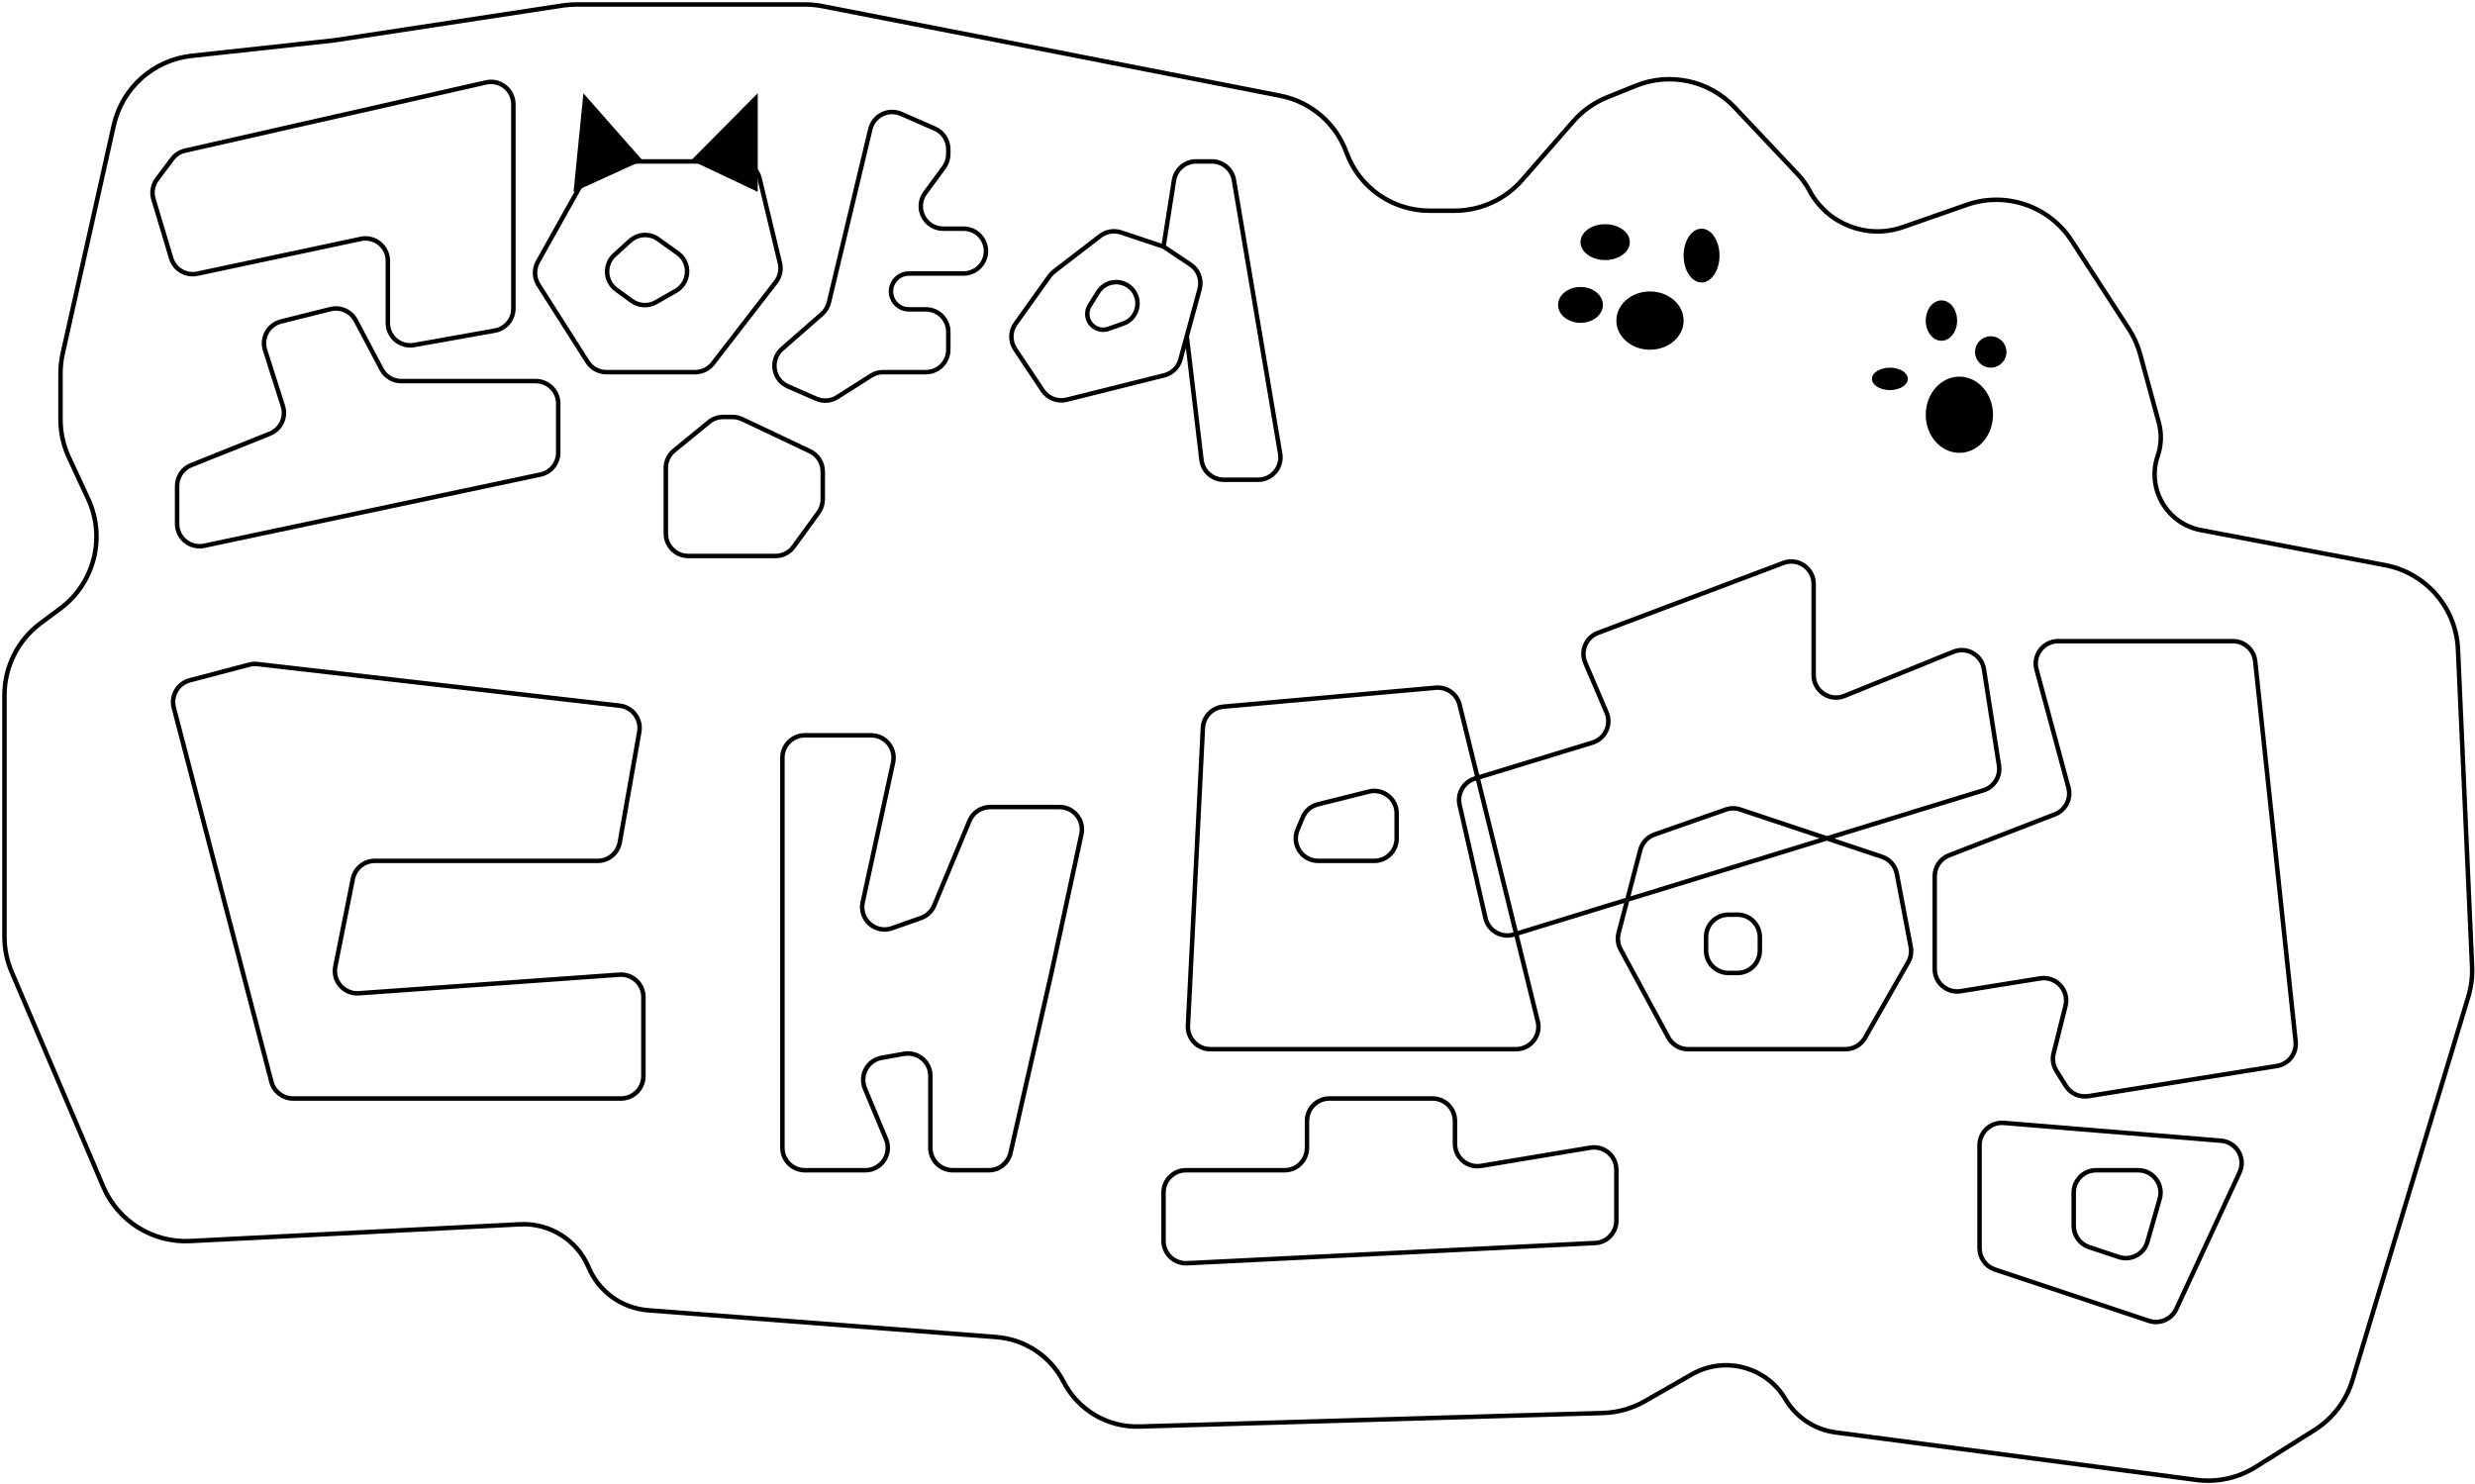 <svg width="552" height="331" viewBox="0 0 552 331" fill="none" xmlns="http://www.w3.org/2000/svg">
<path d="M114.5 23.26V68.814C114.5 71.236 112.764 73.31 110.379 73.736L92.379 76.95C89.314 77.497 86.5 75.141 86.5 72.028V58.176C86.5 54.995 83.57 52.623 80.46 53.285L44.006 61.041C41.46 61.583 38.924 60.081 38.176 57.587L34.225 44.417C33.769 42.897 34.062 41.251 35.014 39.981L38.397 35.47C39.109 34.521 40.135 33.856 41.292 33.594L108.395 18.384C111.523 17.675 114.5 20.053 114.5 23.26Z" stroke="black"/>
<path d="M59.115 78.075L63.09 90.569C63.885 93.066 62.616 95.754 60.182 96.727L42.643 103.743C40.745 104.502 39.5 106.341 39.5 108.385V116.83C39.5 120.009 42.426 122.38 45.536 121.722L120.536 105.839C122.847 105.35 124.5 103.31 124.5 100.948V90C124.5 87.239 122.261 85 119.5 85H89.51C87.658 85 85.958 83.976 85.091 82.339L79.332 71.461C78.256 69.428 75.932 68.392 73.701 68.95L62.667 71.708C59.867 72.408 58.24 75.326 59.115 78.075Z" stroke="black"/>
<path d="M259.5 55L265.501 59.001C267.292 60.195 268.118 62.401 267.552 64.477L264.682 75M259.5 55L250.022 51.841C248.445 51.315 246.71 51.608 245.393 52.621L235.089 60.547C234.698 60.847 234.355 61.204 234.068 61.604L226.506 72.192C225.298 73.882 225.262 76.143 226.414 77.871L232.545 87.068C233.718 88.826 235.868 89.658 237.918 89.145L259.659 83.71C261.414 83.272 262.795 81.92 263.27 80.175L264.682 75M259.5 55L261.834 40.22C262.217 37.79 264.312 36 266.772 36H270.274C272.714 36 274.798 37.761 275.204 40.167L285.514 101.167C286.03 104.218 283.678 107 280.584 107H272.939C270.407 107 268.274 105.107 267.974 102.592L264.682 75M143.5 36H164.558C166.87 36 168.88 37.585 169.42 39.833L173.941 58.671C174.294 60.144 173.961 61.697 173.036 62.895L159.001 81.057C158.054 82.282 156.593 83 155.045 83H135.245C133.535 83 131.944 82.127 131.026 80.684L120.104 63.521C119.116 61.968 119.061 59.999 119.96 58.393L131.068 38.557C131.952 36.978 133.621 36 135.431 36H143.5ZM234.5 217L225.385 257.108C224.867 259.385 222.843 261 220.509 261H212.5C209.739 261 207.5 258.761 207.5 256V239.96C207.5 236.851 204.693 234.495 201.631 235.036L196.647 235.915C193.494 236.472 191.669 239.807 192.901 242.762L197.615 254.077C198.988 257.37 196.568 261 193 261H179.5C176.739 261 174.5 258.761 174.5 256V169C174.5 166.239 176.739 164 179.5 164H194.296C197.486 164 199.86 166.946 199.182 170.062L192.405 201.239C191.573 205.065 195.262 208.319 198.955 207.016L205.404 204.74C206.738 204.269 207.811 203.254 208.355 201.948L216.218 183.077C216.994 181.214 218.815 180 220.833 180H236.303C239.49 180 241.864 182.942 241.19 186.057L234.5 217ZM481.679 267.374L478.935 276.979C478.153 279.716 475.246 281.249 472.546 280.349L465.919 278.14C463.877 277.459 462.5 275.548 462.5 273.396V266C462.5 263.239 464.739 261 467.5 261H476.871C480.193 261 482.592 264.18 481.679 267.374ZM499.488 261.5L485.379 291.946C484.309 294.255 481.675 295.392 479.261 294.587L444.919 283.14C442.877 282.459 441.5 280.548 441.5 278.396V255.427C441.5 252.504 443.996 250.205 446.908 250.443L495.36 254.415C498.825 254.699 500.95 258.346 499.488 261.5ZM502.976 147.471L511.998 232.283C512.28 234.927 510.442 237.329 507.816 237.749L465.773 244.476C463.789 244.794 461.808 243.893 460.743 242.189L458.626 238.802C457.906 237.65 457.686 236.256 458.015 234.939L460.661 224.356C461.532 220.874 458.558 217.636 455.014 218.207L437.296 221.065C434.256 221.555 431.5 219.208 431.5 216.129V195.426C431.5 193.361 432.769 191.509 434.695 190.763L458.304 181.624C460.69 180.701 461.994 178.126 461.326 175.657L454.204 149.305C453.345 146.126 455.739 143 459.031 143H498.004C500.56 143 502.705 144.929 502.976 147.471ZM387.5 217H385.5C382.739 217 380.5 214.761 380.5 212V209C380.5 206.239 382.739 204 385.5 204H387.5C390.261 204 392.5 206.239 392.5 209V212C392.5 214.761 390.261 217 387.5 217ZM426.155 211.187L423.049 194.881C422.71 193.102 421.436 191.645 419.718 191.073L388.121 180.54C387.07 180.19 385.933 180.198 384.888 180.564L369.014 186.12C367.443 186.67 366.248 187.966 365.828 189.577L360.998 208.091C360.678 209.318 360.836 210.62 361.44 211.735L372.082 231.381C372.956 232.995 374.643 234 376.478 234H411.598C413.393 234 415.049 233.039 415.94 231.481L425.584 214.603C426.175 213.568 426.378 212.357 426.155 211.187ZM356.389 141.155L397.735 125.553C401.005 124.319 404.5 126.736 404.5 130.231V150.578C404.5 154.125 408.091 156.544 411.379 155.211L435.655 145.37C438.641 144.159 441.976 146.048 442.474 149.231L445.831 170.72C446.215 173.176 444.736 175.542 442.359 176.271L337.643 208.421C334.866 209.274 331.949 207.588 331.301 204.755L325.537 179.536C324.953 176.98 326.442 174.407 328.95 173.64L355.17 165.629C358.015 164.759 359.477 161.612 358.305 158.877L353.558 147.803C352.437 145.185 353.724 142.161 356.389 141.155ZM324.5 250V255.098C324.5 258.187 327.274 260.538 330.322 260.03L354.678 255.97C357.726 255.462 360.5 257.813 360.5 260.902V272.241C360.5 274.907 358.409 277.104 355.747 277.235L264.747 281.74C261.892 281.882 259.5 279.605 259.5 276.746V266C259.5 263.239 261.739 261 264.5 261H286.5C289.261 261 291.5 258.761 291.5 256V250C291.5 247.239 293.739 245 296.5 245H319.5C322.261 245 324.5 247.239 324.5 250ZM311.5 181.404V187C311.5 189.761 309.261 192 306.5 192H294C290.432 192 288.012 188.37 289.385 185.077L290.534 182.318C291.142 180.86 292.404 179.774 293.937 179.391L305.287 176.553C308.443 175.764 311.5 178.151 311.5 181.404ZM325.528 157.163L342.969 227.801C343.748 230.954 341.362 234 338.115 234H269.939C267.079 234 264.802 231.605 264.946 228.749L268.282 162.343C268.407 159.852 270.347 157.835 272.831 157.613L320.229 153.381C322.686 153.162 324.936 154.768 325.528 157.163ZM143.5 240V222.37C143.5 219.468 141.038 217.176 138.144 217.383L80.046 221.532C76.753 221.768 74.139 218.802 74.787 215.565L78.696 196.019C79.163 193.682 81.216 192 83.599 192H133.305C135.731 192 137.807 190.258 138.229 187.869L142.577 163.23C143.078 160.394 141.085 157.722 138.224 157.394L57.434 148.107C56.817 148.036 56.192 148.081 55.591 148.239L42.325 151.73C39.659 152.432 38.063 155.16 38.759 157.828L60.525 241.262C61.099 243.464 63.088 245 65.363 245H138.5C141.261 245 143.5 242.761 143.5 240ZM250.523 72.168L247.204 73.34C244.907 74.15 242.5 72.447 242.5 70.012V70.012C242.5 69.351 242.686 68.703 243.036 68.142L244.902 65.157C246.324 62.881 249.346 62.23 251.579 63.719V63.719C254.843 65.895 254.222 70.863 250.523 72.168ZM210.532 37.32L206.335 43.043C203.913 46.346 206.272 51 210.367 51H214.897C218.942 51 221.313 55.553 218.993 58.867V58.867C218.057 60.204 216.528 61 214.897 61H202.717C201.338 61 200.056 61.711 199.325 62.88V62.88C197.66 65.544 199.575 69 202.717 69H206.5C209.261 69 211.5 71.239 211.5 74V78C211.5 80.761 209.261 83 206.5 83H196.956C196.005 83 195.074 83.271 194.272 83.782L186.748 88.57C185.343 89.464 183.585 89.6 182.059 88.932L175.716 86.157C172.359 84.688 171.67 80.226 174.428 77.813L183.3 70.05C184.081 69.367 184.63 68.458 184.871 67.45L194.11 28.814C194.834 25.784 198.123 24.148 200.977 25.396L208.504 28.689C210.324 29.485 211.5 31.284 211.5 33.27V34.363C211.5 35.427 211.161 36.462 210.532 37.32ZM150.723 64.873L146.307 67.396C144.599 68.372 142.477 68.256 140.885 67.099L137.467 64.612C134.904 62.748 134.699 59.001 137.044 56.869L140.514 53.714C142.256 52.131 144.868 51.977 146.784 53.346L151.148 56.463C154.116 58.583 153.889 63.063 150.723 64.873Z" stroke="black"/>
<path d="M150.334 100.5L158.119 94.13C159.012 93.399 160.131 93 161.285 93H163.376C164.116 93 164.847 93.164 165.516 93.481L180.64 100.645C182.387 101.473 183.5 103.232 183.5 105.164V111.374C183.5 112.431 183.165 113.46 182.544 114.315L176.998 121.941C176.057 123.235 174.554 124 172.954 124H153.5C150.739 124 148.5 121.761 148.5 119V104.369C148.5 102.87 149.173 101.449 150.334 100.5Z" stroke="black"/>
<path d="M130.5 22L128.5 42L142.5 35.617L130.5 22Z" fill="black"/>
<path d="M155 35.617L168.5 22V42L155 35.617Z" fill="black"/>
<path d="M130.5 22L128.5 42L142.5 35.617L130.5 22Z" stroke="black"/>
<path d="M155 35.617L168.5 22V42L155 35.617Z" stroke="black"/>
<ellipse cx="352.5" cy="68" rx="5" ry="4" fill="black"/>
<ellipse cx="358" cy="54" rx="5.5" ry="4" fill="black"/>
<ellipse cx="379.5" cy="57" rx="4" ry="6" fill="black"/>
<ellipse cx="368" cy="71.5" rx="7.5" ry="6.5" fill="black"/>
<ellipse cx="433" cy="71.5" rx="3.5" ry="4.5" fill="black"/>
<ellipse cx="421.5" cy="84.5" rx="4" ry="2.5" fill="black"/>
<circle cx="444" cy="78.5" r="3.5" fill="black"/>
<ellipse cx="437" cy="92.5" rx="7.5" ry="8.5" fill="black"/>
<path d="M74.5 9L42.729 12.453C34.22 13.378 27.243 19.615 25.373 27.967L13.983 78.842C13.662 80.276 13.5 81.742 13.5 83.211V93.584C13.5 96.493 14.135 99.367 15.36 102.006L19.654 111.254C23.642 119.845 21.058 130.055 13.463 135.714L9.05 139.002C3.985 142.776 1 148.722 1 155.039V208.914C1 211.61 1.545 214.278 2.602 216.758L23.026 264.662C26.315 272.375 34.065 277.218 42.438 276.792L115.99 273.059C122.599 272.723 128.71 276.562 131.278 282.66C133.564 288.088 138.691 291.784 144.563 292.236L222.233 298.21C228.612 298.701 234.279 302.469 237.199 308.163C240.437 314.478 247.018 318.368 254.113 318.161L357.502 315.146C360.783 315.05 363.991 314.148 366.841 312.519L377.345 306.517C384.639 302.349 393.929 304.814 398.197 312.051C400.597 316.121 404.738 318.86 409.423 319.477L489.861 330.061C494.475 330.668 499.157 329.647 503.1 327.173L516.152 318.983C520.245 316.415 523.27 312.451 524.667 307.826L550.514 222.265C551.167 220.104 551.449 217.848 551.349 215.593L548.202 144.805C547.791 135.542 541.067 127.777 531.958 126.045L490.85 118.229C483.277 116.789 478.737 108.974 481.237 101.683C482.06 99.283 482.143 96.692 481.476 94.244L477.319 79.001C476.776 77.013 475.929 75.119 474.808 73.389L462.041 53.683C457.028 45.945 447.374 42.637 438.669 45.674L424.38 50.658C416.392 53.445 407.564 49.994 403.582 42.529C402.864 41.182 401.969 39.938 400.922 38.828L386.876 23.939C381.222 17.945 372.471 16.033 364.832 19.121L358.433 21.708C355.519 22.886 352.923 24.734 350.857 27.103L339.478 40.147C335.68 44.501 330.184 47 324.406 47H318.831C310.53 47 303.119 41.799 300.295 33.993C297.941 27.483 292.343 22.686 285.55 21.354L222.5 9L183.397 1.37C182.135 1.124 180.853 1 179.567 1H128.515C127.506 1 126.499 1.076 125.502 1.228L74.5 9Z" stroke="black"/>
</svg>
